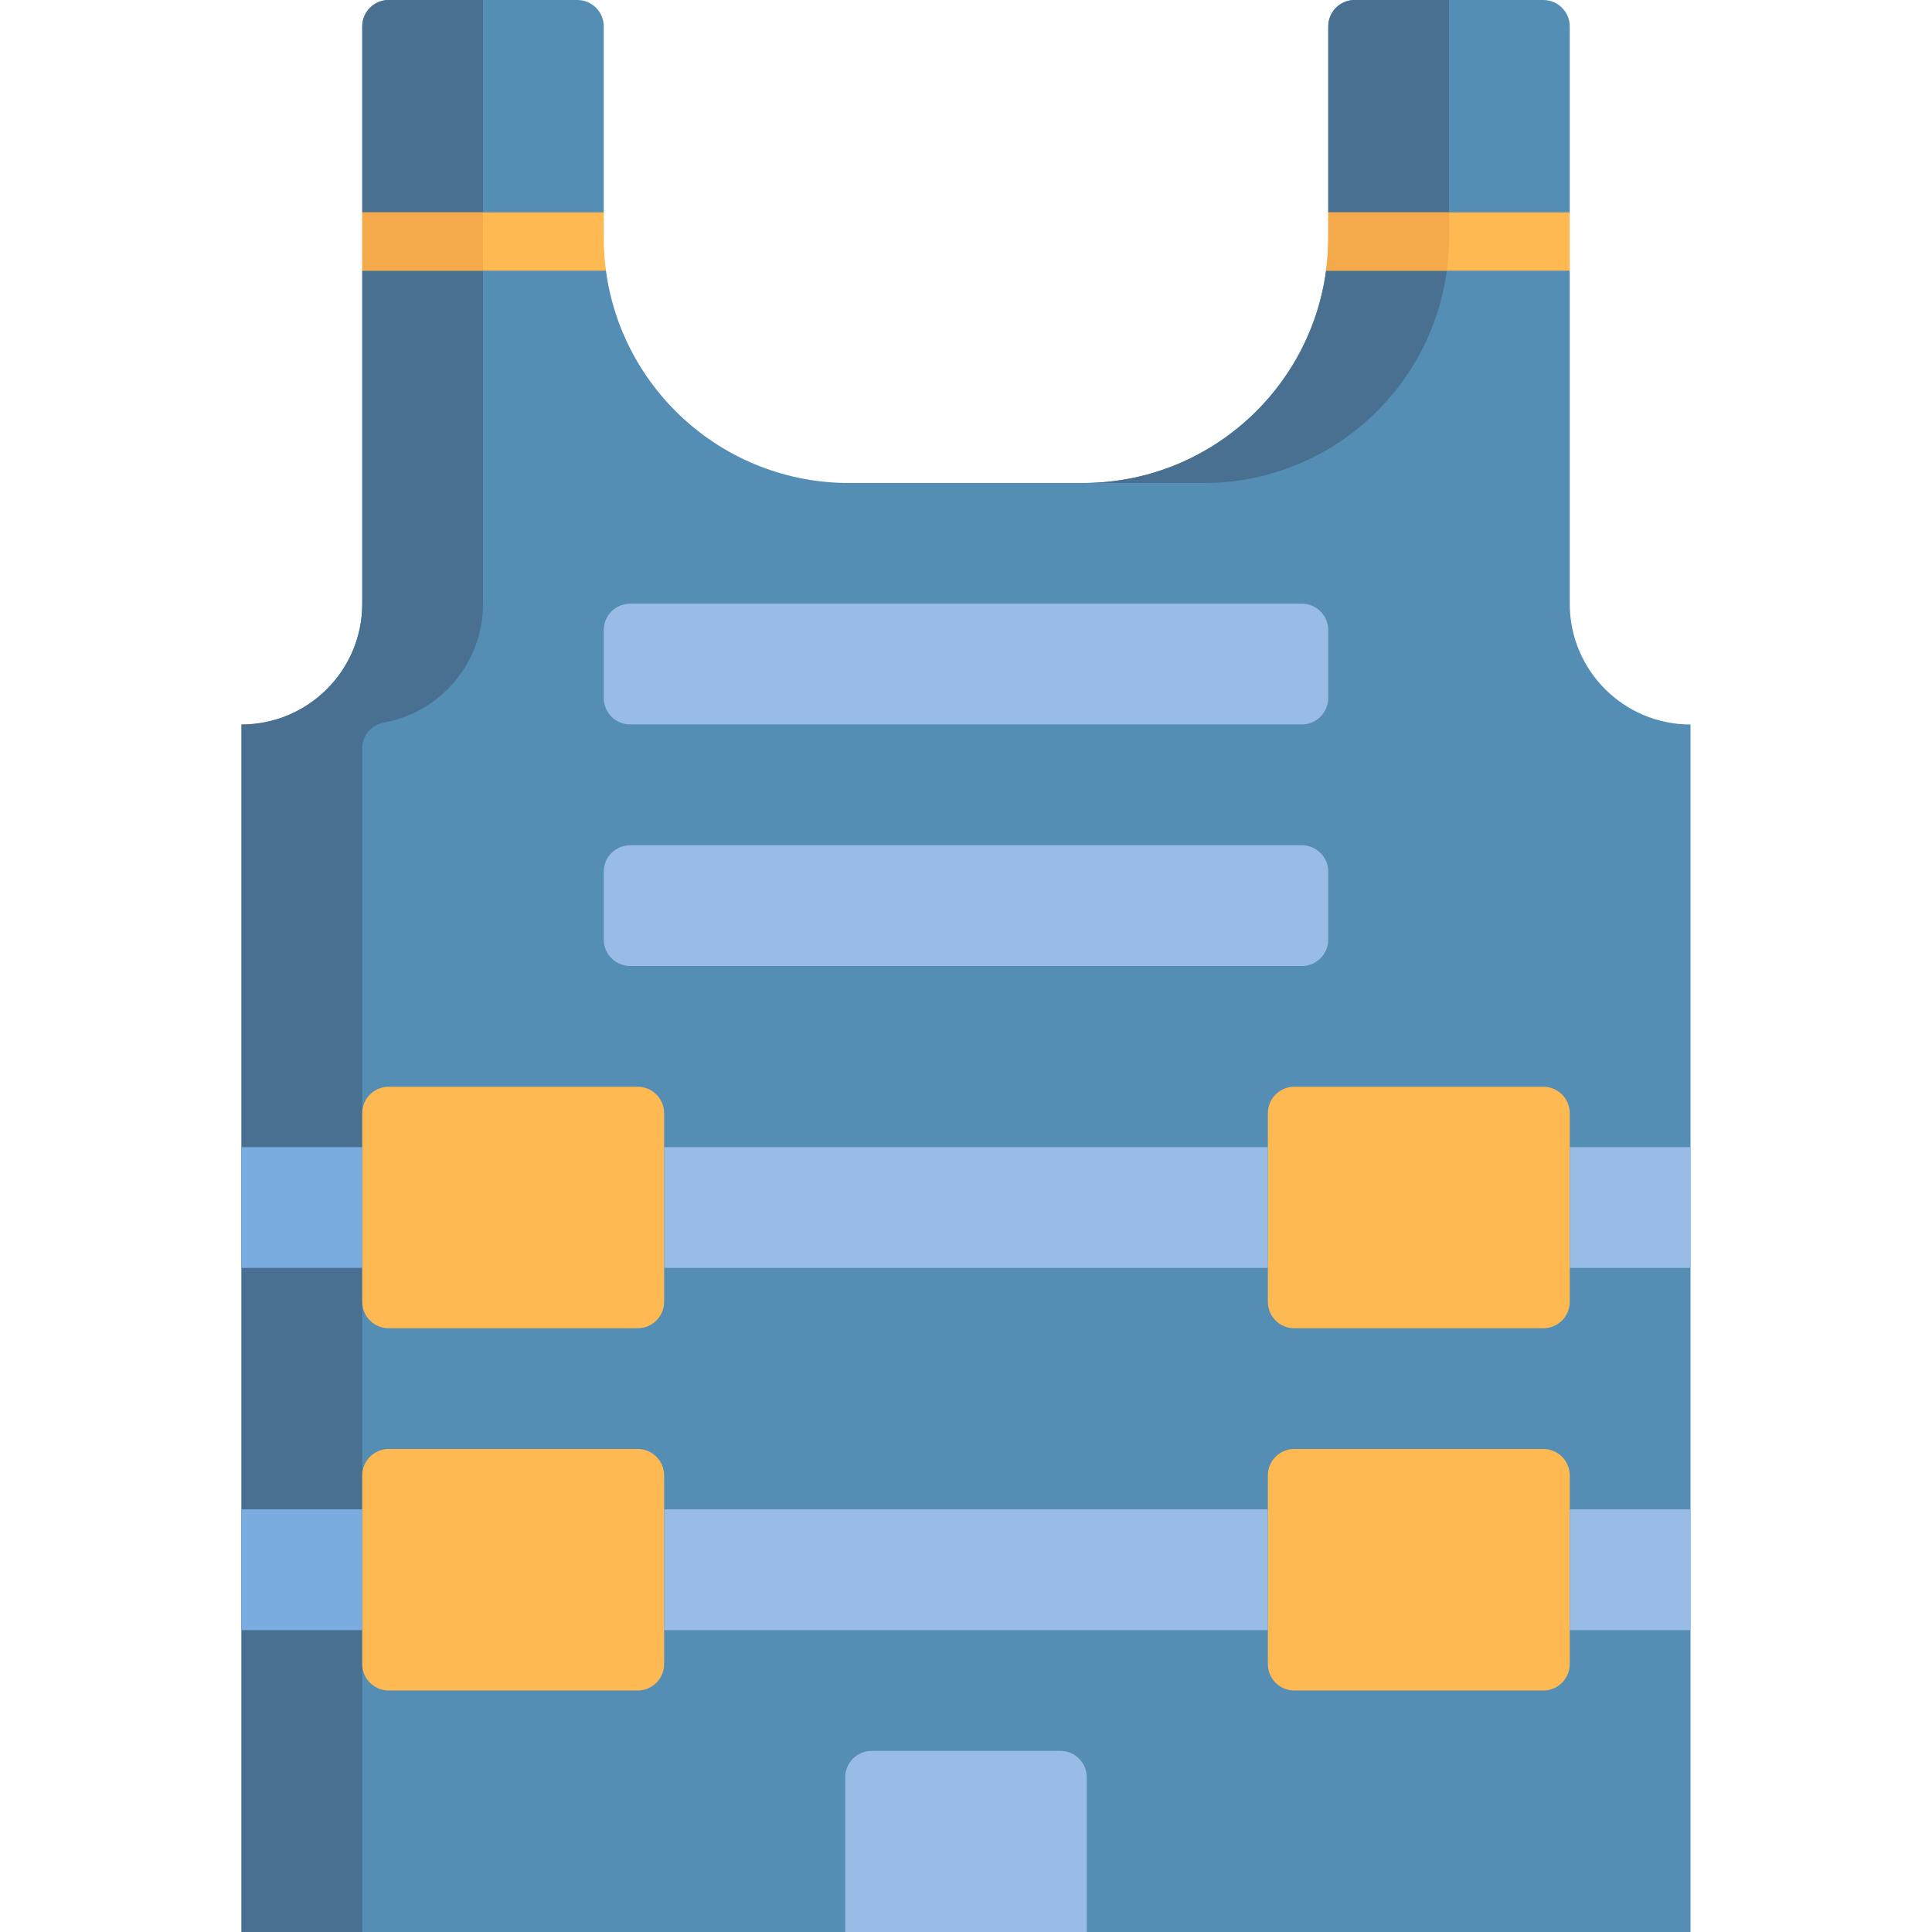 <svg id="Capa_1" enable-background="new 0 0 512 512" height="512" viewBox="0 0 512 512" width="512" xmlns="http://www.w3.org/2000/svg"><g><path d="m448 192v320h-384v-320c17.67 0 32-14.33 32-32v-88.27l10-3.48v-8.25l-10-3.72v-49.28c0-3.86 3.14-7 7-7h50c3.87 0 7 3.14 7 7v49.28l-7.5 7.72c0 2.96 7.7 4.86 8.08 7.71 4.26 31.79 31.49 56.29 64.43 56.29h61.98c32.94 0 60.17-24.5 64.43-56.29.38-2.85 10.58-5.76 10.58-8.72l-10-6.71v-49.28c0-3.86 3.13-7 7-7h50c3.86 0 7 3.14 7 7v49.28l-10 3.97v8l10 3.48v88.27c0 8.84 3.58 16.84 9.37 22.63s13.79 9.37 22.63 9.37z" fill="#548eb5"/><path d="m128 0v160c0 15.71-11.31 28.78-26.24 31.49-3.31.6-5.76 3.38-5.76 6.74v313.77h-31.99l-.01-.09v-319.91c17.67 0 32-14.33 32-32v-88.27l10-3.48v-8.25l-10-3.72v-49.28c0-3.86 3.14-7 7-7z" fill="#497090"/><path d="m384 0v63c0 2.96-.2 5.87-.58 8.73-4.27 31.77-31.48 56.27-64.42 56.27h-32.01c32.94 0 60.17-24.5 64.43-56.29.38-2.85 10.58-5.76 10.58-8.72l-10-6.71v-49.28c0-3.86 3.13-7 7-7z" fill="#497090"/><g fill="#ffb952"><path d="m169.001 351.999h-65.999c-3.866 0-7-3.134-7-7v-49.999c0-3.866 3.134-7 7-7h65.999c3.866 0 7 3.134 7 7v49.999c0 3.866-3.134 7-7 7z"/><path d="m169.001 447.998h-65.999c-3.866 0-7-3.134-7-7v-49.999c0-3.866 3.134-7 7-7h65.999c3.866 0 7 3.134 7 7v49.999c0 3.866-3.134 7-7 7z"/><path d="m408.999 351.999h-65.999c-3.866 0-7-3.134-7-7v-49.999c0-3.866 3.134-7 7-7h65.999c3.866 0 7 3.134 7 7v49.999c0 3.866-3.134 7-7 7z"/><path d="m408.999 447.998h-65.999c-3.866 0-7-3.134-7-7v-49.999c0-3.866 3.134-7 7-7h65.999c3.866 0 7 3.134 7 7v49.999c0 3.866-3.134 7-7 7z"/></g><path d="m176.001 399.999h159.999v32h-159.999z" fill="#98bce5"/><path d="m64.002 399.999h32v32h-32z" fill="#7bacdf"/><path d="m415.999 399.999h32v32h-32z" fill="#98bce5"/><path d="m176.001 304h159.999v32h-159.999z" fill="#98bce5"/><path d="m64.002 304h32v32h-32z" fill="#7bacdf"/><path d="m415.999 304h32v32h-32z" fill="#98bce5"/><path d="m288 511.998h-64v-41c0-3.866 3.134-7 7-7h50c3.866 0 7 3.134 7 7z" fill="#98bce5"/><path d="m344.999 256h-177.998c-3.866 0-7-3.134-7-7v-18c0-3.866 3.134-7 7-7h177.998c3.866 0 7 3.134 7 7v18c0 3.866-3.134 7-7 7z" fill="#98bce5"/><path d="m344.999 191.98h-177.998c-3.866 0-7-3.134-7-7v-18c0-3.866 3.134-7 7-7h177.998c3.866 0 7 3.134 7 7v18c0 3.866-3.134 7-7 7z" fill="#98bce5"/><g><path d="m160.58 71.71c-.19.01-.38.02-.58.02h-64v-15.45h64v6.71c0 2.96.2 5.87.58 8.72z" fill="#ffb952"/></g><g><path d="m96 56.28h32v15.45h-32z" fill="#f4a94a"/></g><g><path d="m416 56.28v15.45h-64c-.2 0-.39-.01-.58-.02.38-2.85.58-5.76.58-8.72v-6.71z" fill="#ffb952"/></g><g><path d="m384 56.28v6.72c0 2.96-.2 5.87-.58 8.73h-31.42c-.2 0-.39-.01-.58-.02v-.04c.09-.67.17-1.34.24-2.02.01-.1.02-.21.03-.32.07-.64.12-1.29.16-1.94.05-.73.09-1.46.11-2.19.03-.73.04-1.46.04-2.2v-6.72z" fill="#f4a94a"/></g></g></svg>